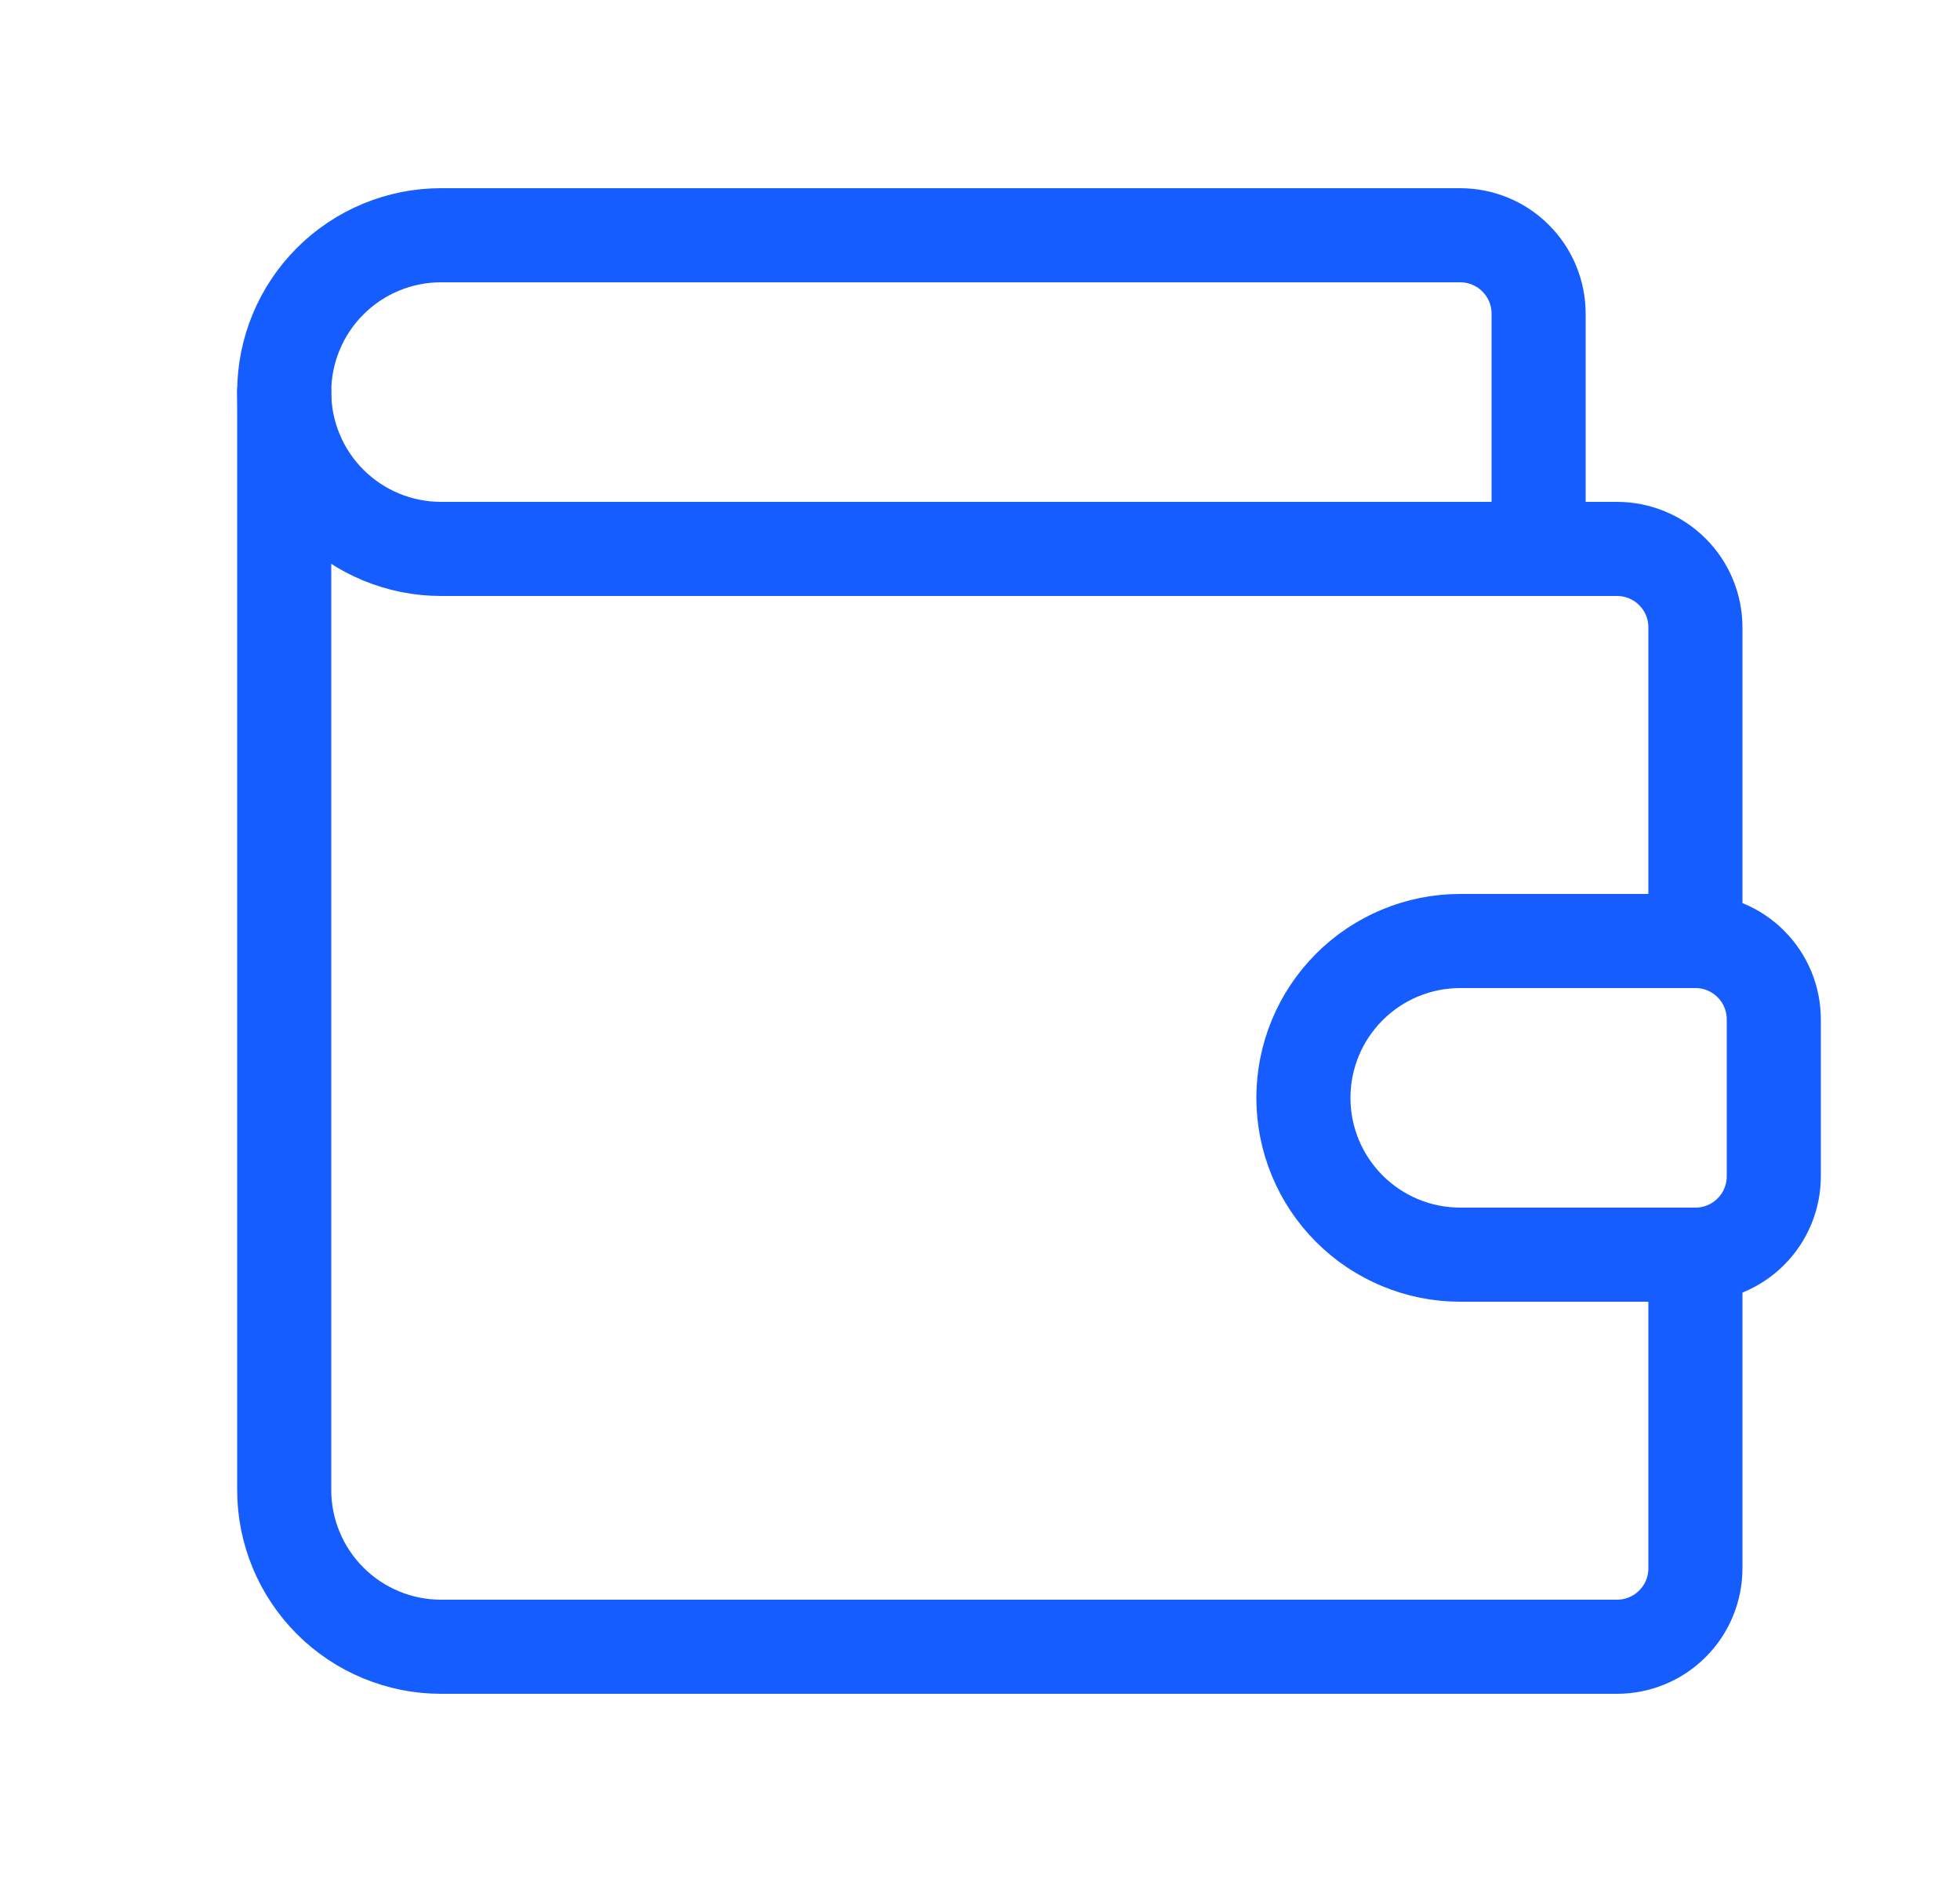 <svg width="25" height="24" viewBox="0 0 25 24" fill="none" xmlns="http://www.w3.org/2000/svg">
<path d="M19.625 7V4C19.625 3.735 19.52 3.48 19.332 3.293C19.145 3.105 18.89 3 18.625 3H5.625C5.095 3 4.586 3.211 4.211 3.586C3.836 3.961 3.625 4.47 3.625 5C3.625 5.53 3.836 6.039 4.211 6.414C4.586 6.789 5.095 7 5.625 7H20.625C20.89 7 21.145 7.105 21.332 7.293C21.52 7.48 21.625 7.735 21.625 8V12M21.625 12H18.625C18.095 12 17.586 12.211 17.211 12.586C16.836 12.961 16.625 13.47 16.625 14C16.625 14.53 16.836 15.039 17.211 15.414C17.586 15.789 18.095 16 18.625 16H21.625C21.89 16 22.145 15.895 22.332 15.707C22.52 15.52 22.625 15.265 22.625 15V13C22.625 12.735 22.52 12.48 22.332 12.293C22.145 12.105 21.89 12 21.625 12Z" stroke="#155DFF" stroke-width="1.2" stroke-linecap="round" stroke-linejoin="round"/>
<path d="M3.625 5V19C3.625 19.53 3.836 20.039 4.211 20.414C4.586 20.789 5.095 21 5.625 21H20.625C20.89 21 21.145 20.895 21.332 20.707C21.52 20.52 21.625 20.265 21.625 20V16" stroke="#155DFF" stroke-width="1.2" stroke-linecap="round" stroke-linejoin="round"/>
</svg>
